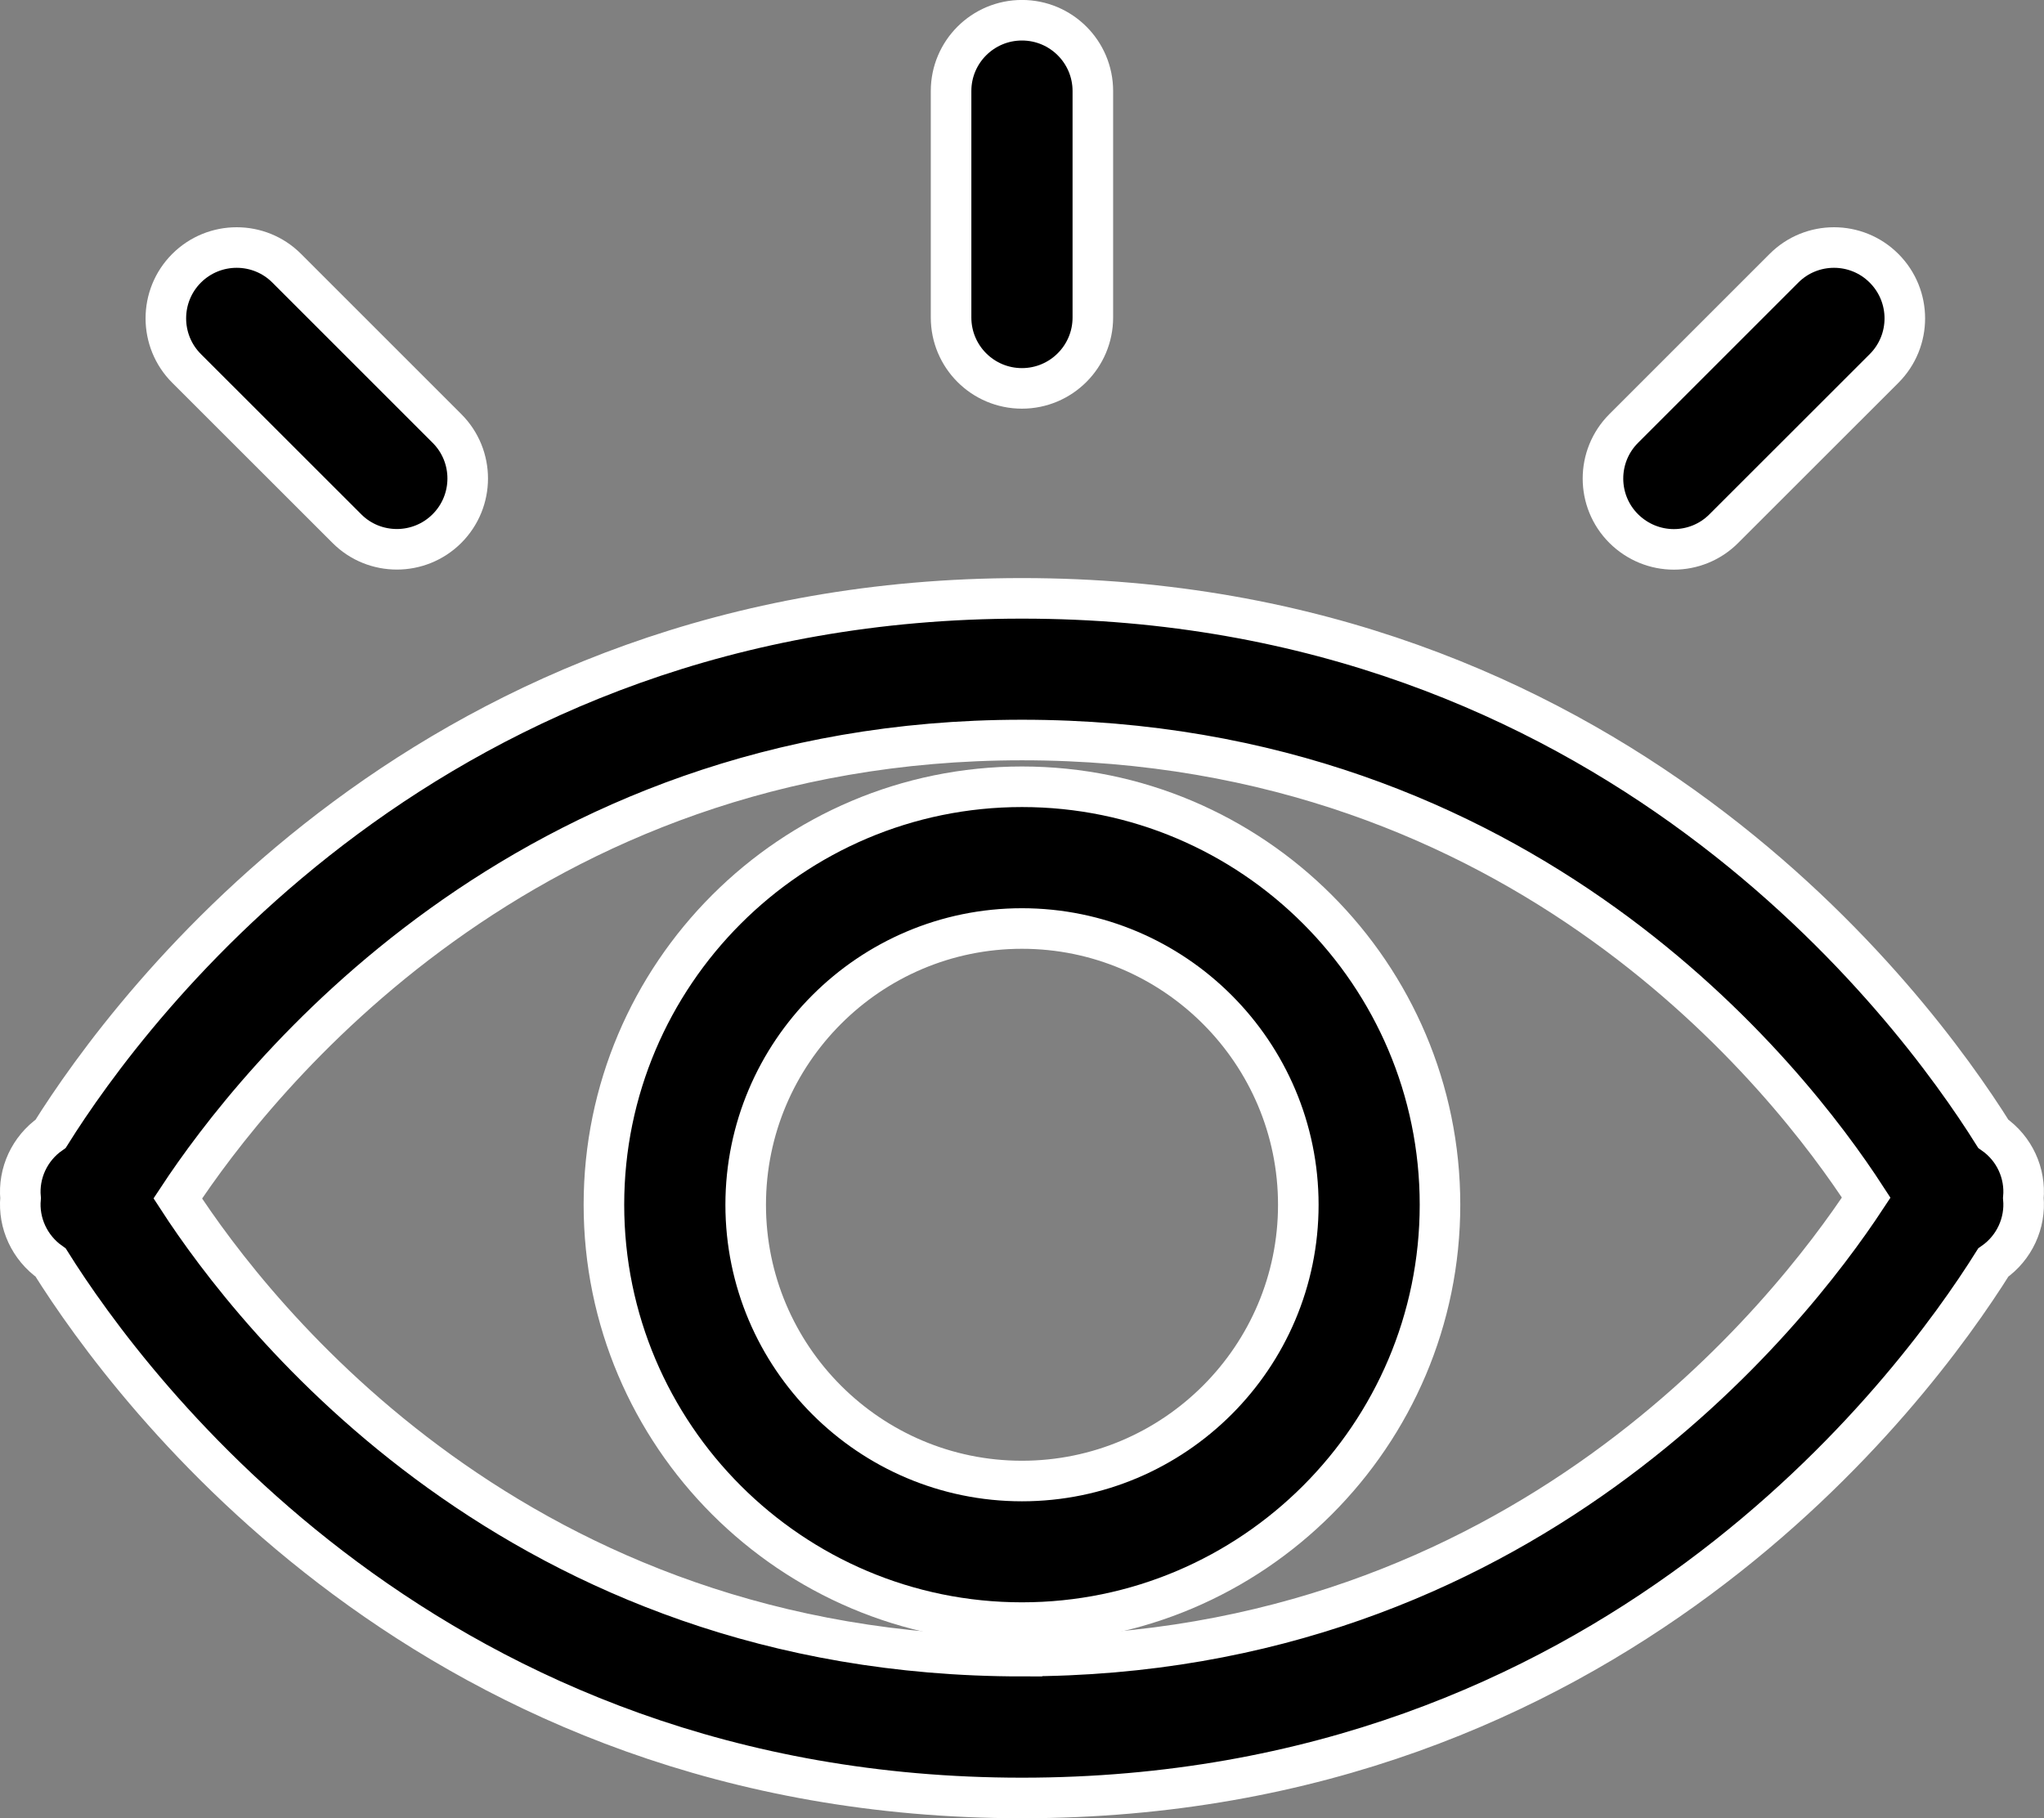 <?xml version="1.0" encoding="UTF-8" standalone="no"?>
<svg
   xmlns:dc="http://purl.org/dc/elements/1.1/"
   xmlns:cc="http://creativecommons.org/ns#"
   xmlns:rdf="http://www.w3.org/1999/02/22-rdf-syntax-ns#"
   xmlns:svg="http://www.w3.org/2000/svg"
   xmlns="http://www.w3.org/2000/svg"
   id="svg5810"
   version="1.1"
   viewBox="0 0 24.741 22.012"
   height="22.012mm"
   width="24.741mm">
  <rect x="0" y="0" width="24.741" height="22.012" fill="#808080" stroke="none"/>
  <defs
     id="defs5804" />
  <g
     transform="translate(-97.999,-131.024)"
     id="layer1">
    <g
       id="g6389">
      <path
         id="path298"
         style="fill:#000000;fill-opacity:1;fill-rule:nonzero;stroke:none;stroke-width:0.353"
         d="m 122.126,144.75 c -0.976,-1.558 -4.627,-6.482 -11.757,-6.482 -7.13,0 -10.781,4.924 -11.757,6.482 -0.256,0.179 -0.392,0.478 -0.364,0.779 -0.028,0.301 0.108,0.6 0.364,0.78 0.976,1.557 4.627,6.482 11.757,6.482 7.13,0 10.781,-4.925 11.757,-6.482 0.256,-0.179 0.392,-0.478 0.364,-0.78 0.028,-0.301 -0.107,-0.6 -0.364,-0.779 m -11.757,6.324 c -6.092,0 -9.286,-4.104 -10.218,-5.541 0.934,-1.419 4.172,-5.55 10.218,-5.55 6.091,0 9.287,4.103 10.219,5.54 -0.934,1.419 -4.172,5.55 -10.219,5.55" />
      <path
         id="path302"
         style="fill:#000000;stroke:#ffffff;stroke-width:0.491;stroke-linecap:butt;stroke-linejoin:miter;stroke-miterlimit:10;stroke-dasharray:none;stroke-opacity:1"
         d="m 122.126,144.75 c -0.976,-1.558 -4.627,-6.482 -11.757,-6.482 -7.13,0 -10.781,4.924 -11.757,6.482 -0.256,0.179 -0.392,0.478 -0.364,0.779 -0.028,0.301 0.108,0.6 0.364,0.78 0.976,1.557 4.627,6.482 11.757,6.482 7.13,0 10.781,-4.925 11.757,-6.482 0.256,-0.179 0.392,-0.478 0.364,-0.78 0.028,-0.301 -0.107,-0.6 -0.364,-0.779 z m -11.757,6.324 c -6.092,0 -9.286,-4.104 -10.218,-5.541 0.934,-1.419 4.172,-5.55 10.218,-5.55 6.091,0 9.287,4.103 10.219,5.54 -0.934,1.419 -4.172,5.55 -10.219,5.55 z" />
      <path
         id="path306"
         style="fill:#000000;fill-opacity:1;fill-rule:nonzero;stroke:none;stroke-width:0.353"
         d="m 110.369,140.549 c -2.79,0 -5.06,2.27 -5.06,5.06 0,2.79 2.269,5.059 5.06,5.059 2.79,0 5.06,-2.269 5.06,-5.059 0,-2.79 -2.27,-5.06 -5.06,-5.06 m 0,8.405 c -1.844,0 -3.344,-1.5 -3.344,-3.344 0,-1.844 1.5,-3.345 3.344,-3.345 1.844,0 3.345,1.501 3.345,3.345 0,1.844 -1.5,3.344 -3.345,3.344" />
      <path
         id="path310"
         style="fill:#000000;stroke:#ffffff;stroke-width:0.491;stroke-linecap:butt;stroke-linejoin:miter;stroke-miterlimit:10;stroke-dasharray:none;stroke-opacity:1"
         d="m 110.369,140.549 c -2.79,0 -5.06,2.27 -5.06,5.06 0,2.79 2.269,5.059 5.06,5.059 2.79,0 5.06,-2.269 5.06,-5.059 0,-2.79 -2.27,-5.06 -5.06,-5.06 z m 0,8.405 c -1.844,0 -3.344,-1.5 -3.344,-3.344 0,-1.844 1.5,-3.345 3.344,-3.345 1.844,0 3.345,1.501 3.345,3.345 0,1.844 -1.5,3.344 -3.345,3.344 z" />
      <path
         id="path314"
         style="fill:#000000;fill-opacity:1;fill-rule:nonzero;stroke:none;stroke-width:0.353"
         d="m 110.369,135.726 c 0.473,0 0.858,-0.384 0.858,-0.858 v -2.742 c 0,-0.473 -0.384,-0.857 -0.858,-0.857 -0.474,0 -0.858,0.384 -0.858,0.857 v 2.742 c 0,0.474 0.384,0.858 0.858,0.858" />
      <path
         id="path318"
         style="fill:#000000;stroke:#ffffff;stroke-width:0.491;stroke-linecap:butt;stroke-linejoin:miter;stroke-miterlimit:10;stroke-dasharray:none;stroke-opacity:1"
         d="m 110.369,135.726 c 0.473,0 0.858,-0.384 0.858,-0.858 v -2.742 c 0,-0.473 -0.384,-0.857 -0.858,-0.857 -0.474,0 -0.858,0.384 -0.858,0.857 v 2.742 c 0,0.474 0.384,0.858 0.858,0.858 z" />
      <path
         id="path322"
         style="fill:#000000;fill-opacity:1;fill-rule:nonzero;stroke:none;stroke-width:0.353"
         d="m 118.259,137.675 c 0.219,0 0.439,-0.084 0.606,-0.252 l 1.939,-1.938 c 0.335,-0.335 0.335,-0.878 0,-1.213 -0.334,-0.335 -0.878,-0.335 -1.212,0 l -1.939,1.939 c -0.335,0.335 -0.335,0.878 -3.5e-4,1.212 0.168,0.167 0.387,0.252 0.607,0.252" />
      <path
         id="path326"
         style="fill:#000000;stroke:#ffffff;stroke-width:0.491;stroke-linecap:butt;stroke-linejoin:miter;stroke-miterlimit:10;stroke-dasharray:none;stroke-opacity:1"
         d="m 118.259,137.675 c 0.219,0 0.439,-0.084 0.606,-0.252 l 1.939,-1.938 c 0.335,-0.335 0.335,-0.878 0,-1.213 -0.334,-0.335 -0.878,-0.335 -1.212,0 l -1.939,1.939 c -0.335,0.335 -0.335,0.878 -3.5e-4,1.212 0.168,0.167 0.387,0.252 0.607,0.252 z" />
      <path
         id="path330"
         style="fill:#000000;fill-opacity:1;fill-rule:nonzero;stroke:none;stroke-width:0.353"
         d="m 102.197,137.423 c 0.167,0.168 0.387,0.251 0.606,0.251 0.219,0 0.439,-0.084 0.606,-0.251 0.335,-0.335 0.335,-0.878 0,-1.212 l -1.939,-1.939 c -0.334,-0.335 -0.878,-0.335 -1.213,0 -0.334,0.334 -0.334,0.878 0,1.212 z" />
      <path
         id="path334"
         style="fill:#000000;stroke:#ffffff;stroke-width:0.491;stroke-linecap:butt;stroke-linejoin:miter;stroke-miterlimit:10;stroke-dasharray:none;stroke-opacity:1"
         d="m 102.197,137.423 c 0.167,0.168 0.387,0.251 0.606,0.251 0.219,0 0.439,-0.084 0.606,-0.251 0.335,-0.335 0.335,-0.878 0,-1.212 l -1.939,-1.939 c -0.334,-0.335 -0.878,-0.335 -1.213,0 -0.334,0.334 -0.334,0.878 0,1.212 z" />
    </g>
  </g>
</svg>
